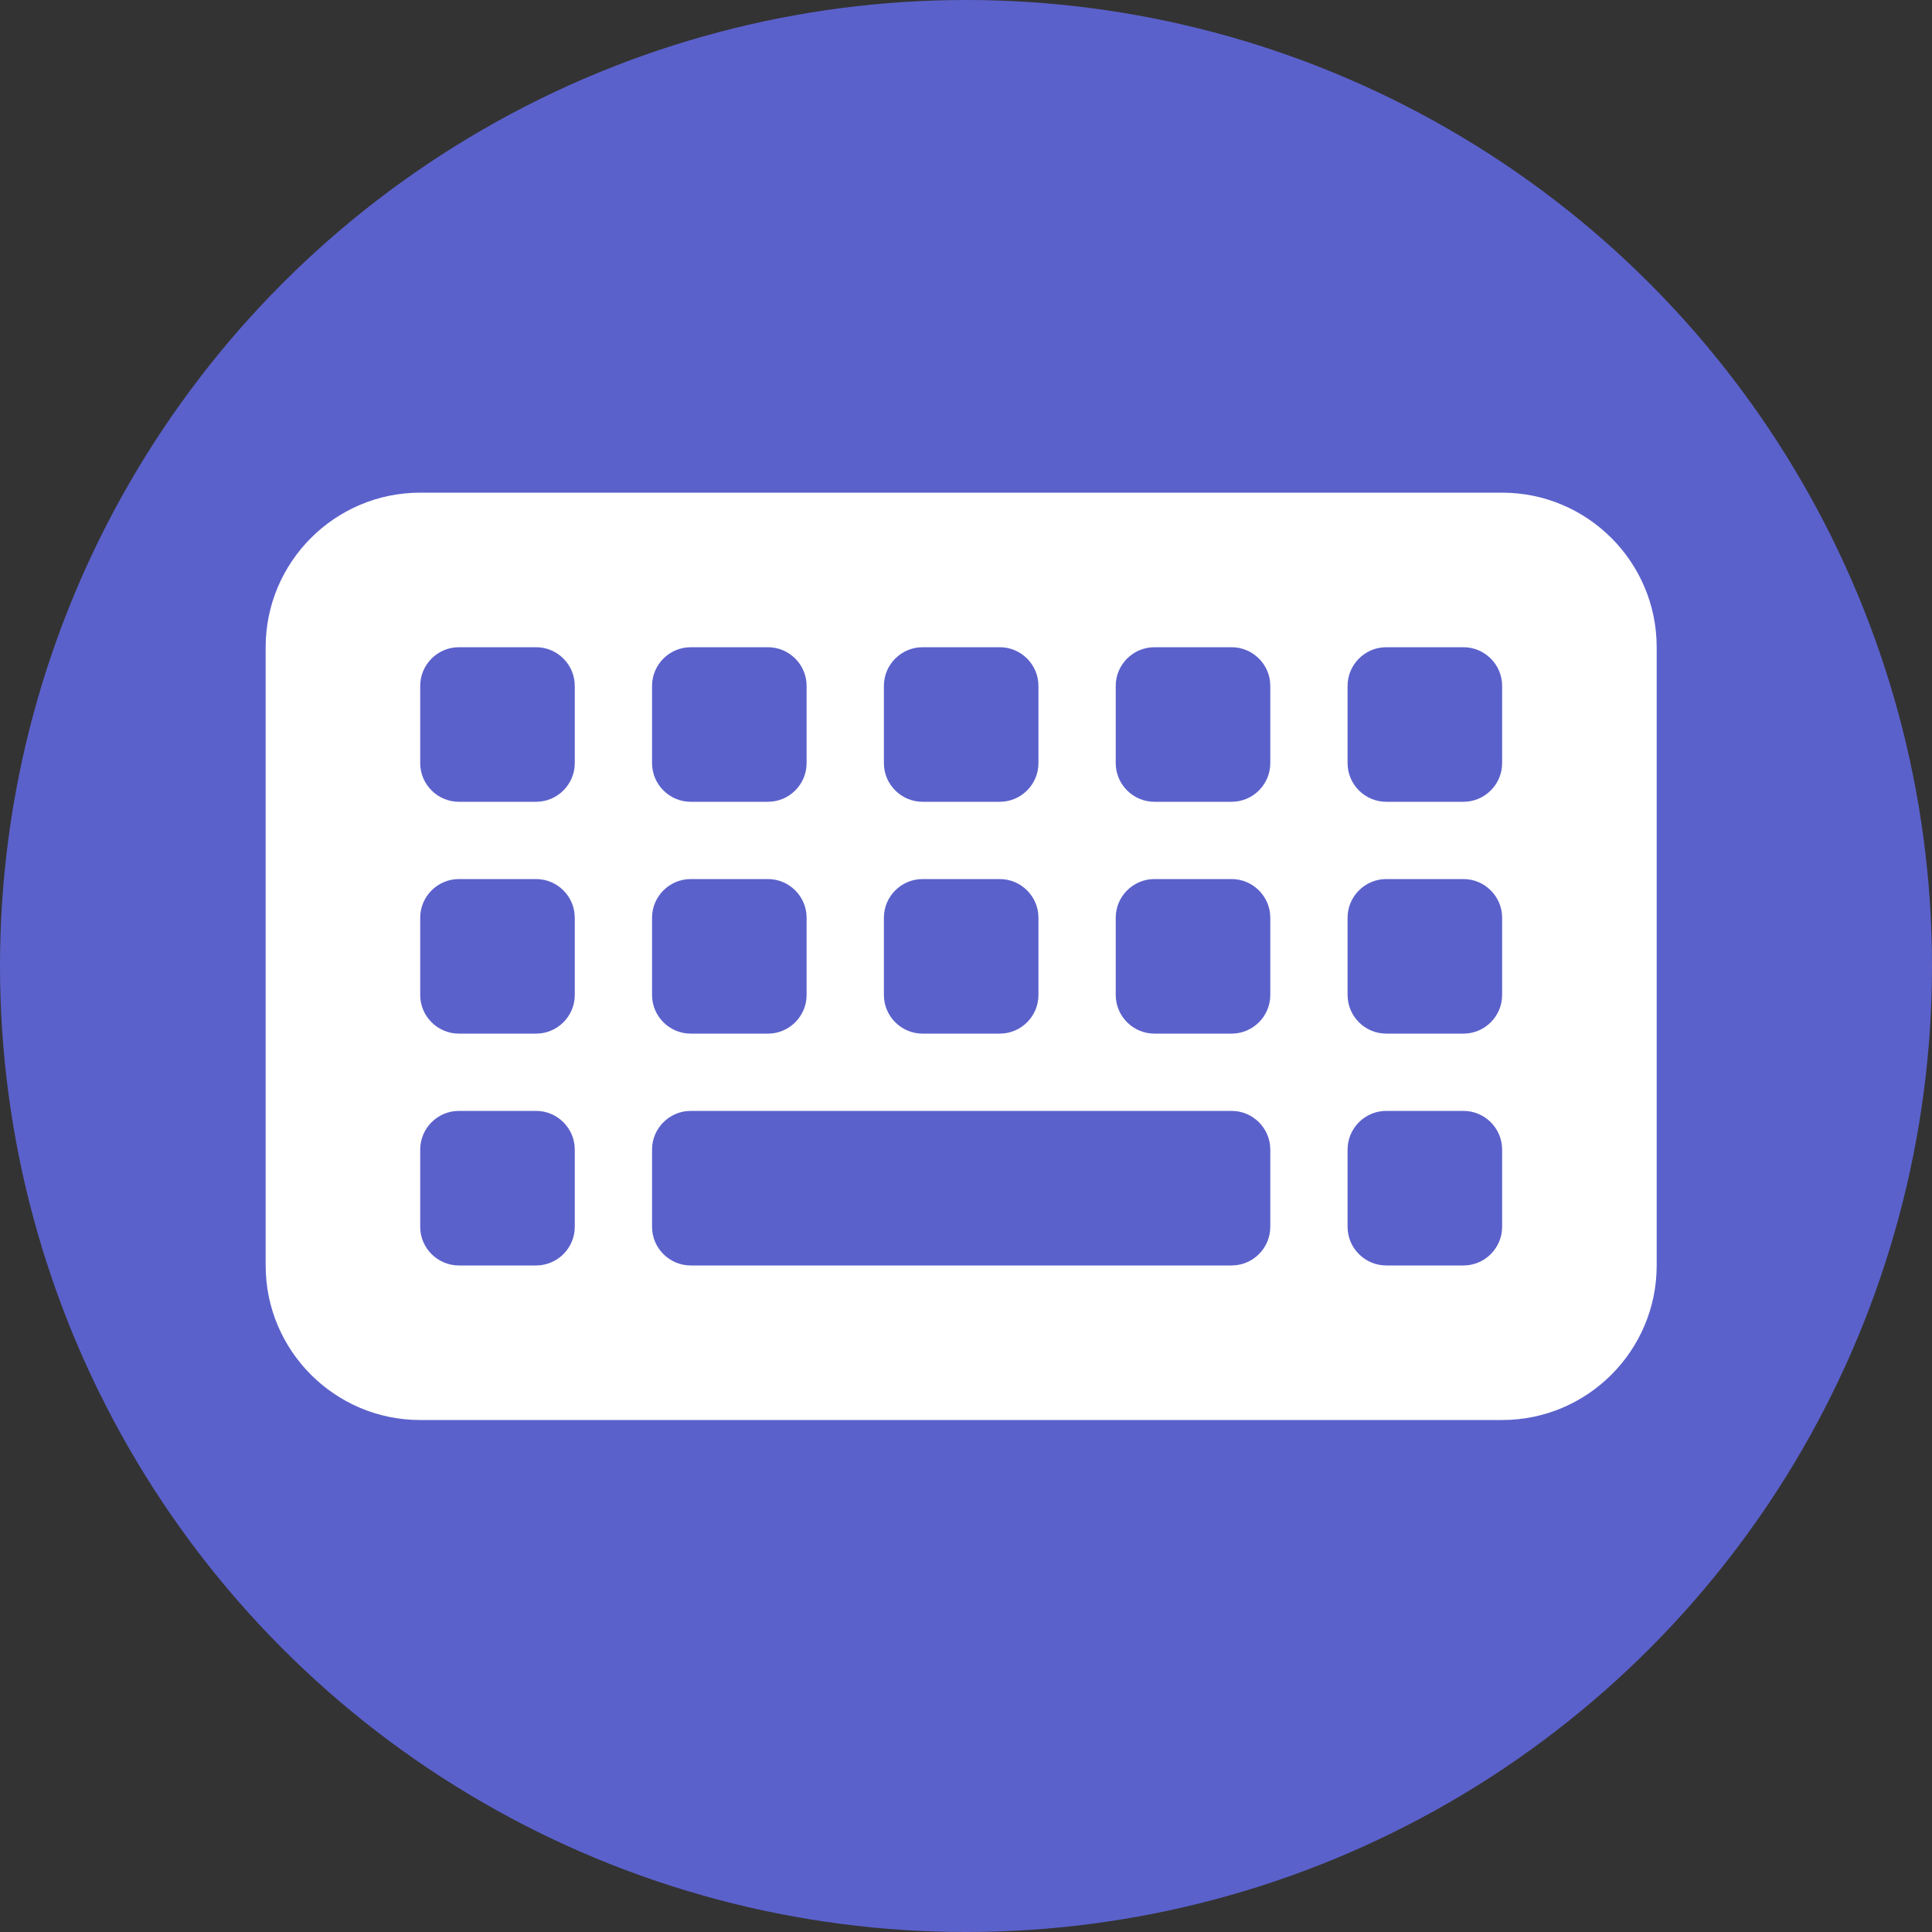 <svg xmlns="http://www.w3.org/2000/svg" viewBox="-0 0 640 640">
<rect x="-0" y="0" width="640" height="640" fill="#333333" stroke="none"/>
<style>
path { transform: scale(0.8) translate(110px,140px); }
}
</style>
<!--! Font Awesome Free 6.6.0 by @fontawesome - https://fontawesome.com License - https://fontawesome.com/license/free (Icons: CC BY 4.0, Fonts: SIL OFL 1.1, Code: MIT License) Copyright 2024 Fonticons, Inc.-->
<circle fill="#5b61cb" cx="320" cy="320" r="320" />
<path fill="white" d="M64 64C28.7 64 0 92.7 0 128v256c0 35.3 28.7 64 64 64h448c35.3 0 64-28.7 64-64V128c0-35.3-28.7-64-64-64H64zm16 64h32c8.8 0 16 7.2 16 16v32c0 8.8-7.2 16-16 16H80c-8.8 0-16-7.2-16-16v-32c0-8.8 7.2-16 16-16zM64 240c0-8.8 7.2-16 16-16h32c8.8 0 16 7.2 16 16v32c0 8.8-7.2 16-16 16H80c-8.8 0-16-7.2-16-16v-32zm16 80h32c8.8 0 16 7.2 16 16v32c0 8.8-7.2 16-16 16H80c-8.8 0-16-7.2-16-16v-32c0-8.8 7.2-16 16-16zm80-176c0-8.8 7.2-16 16-16h32c8.8 0 16 7.2 16 16v32c0 8.8-7.2 16-16 16h-32c-8.8 0-16-7.2-16-16v-32zm16 80h32c8.8 0 16 7.2 16 16v32c0 8.8-7.2 16-16 16h-32c-8.8 0-16-7.2-16-16v-32c0-8.8 7.2-16 16-16zm-16 112c0-8.8 7.2-16 16-16h224c8.8 0 16 7.2 16 16v32c0 8.8-7.2 16-16 16H176c-8.8 0-16-7.2-16-16v-32zm112-208h32c8.8 0 16 7.2 16 16v32c0 8.8-7.2 16-16 16h-32c-8.8 0-16-7.2-16-16v-32c0-8.8 7.2-16 16-16zm-16 112c0-8.8 7.2-16 16-16h32c8.8 0 16 7.2 16 16v32c0 8.8-7.2 16-16 16h-32c-8.8 0-16-7.2-16-16v-32zm112-112h32c8.8 0 16 7.2 16 16v32c0 8.8-7.2 16-16 16h-32c-8.8 0-16-7.2-16-16v-32c0-8.8 7.2-16 16-16zm-16 112c0-8.8 7.2-16 16-16h32c8.8 0 16 7.2 16 16v32c0 8.8-7.2 16-16 16h-32c-8.8 0-16-7.2-16-16v-32zm112-112h32c8.8 0 16 7.2 16 16v32c0 8.8-7.2 16-16 16h-32c-8.8 0-16-7.2-16-16v-32c0-8.8 7.2-16 16-16zm-16 112c0-8.8 7.2-16 16-16h32c8.8 0 16 7.2 16 16v32c0 8.8-7.2 16-16 16h-32c-8.8 0-16-7.2-16-16v-32zm16 80h32c8.8 0 16 7.2 16 16v32c0 8.8-7.2 16-16 16h-32c-8.8 0-16-7.2-16-16v-32c0-8.8 7.2-16 16-16z"/></svg>